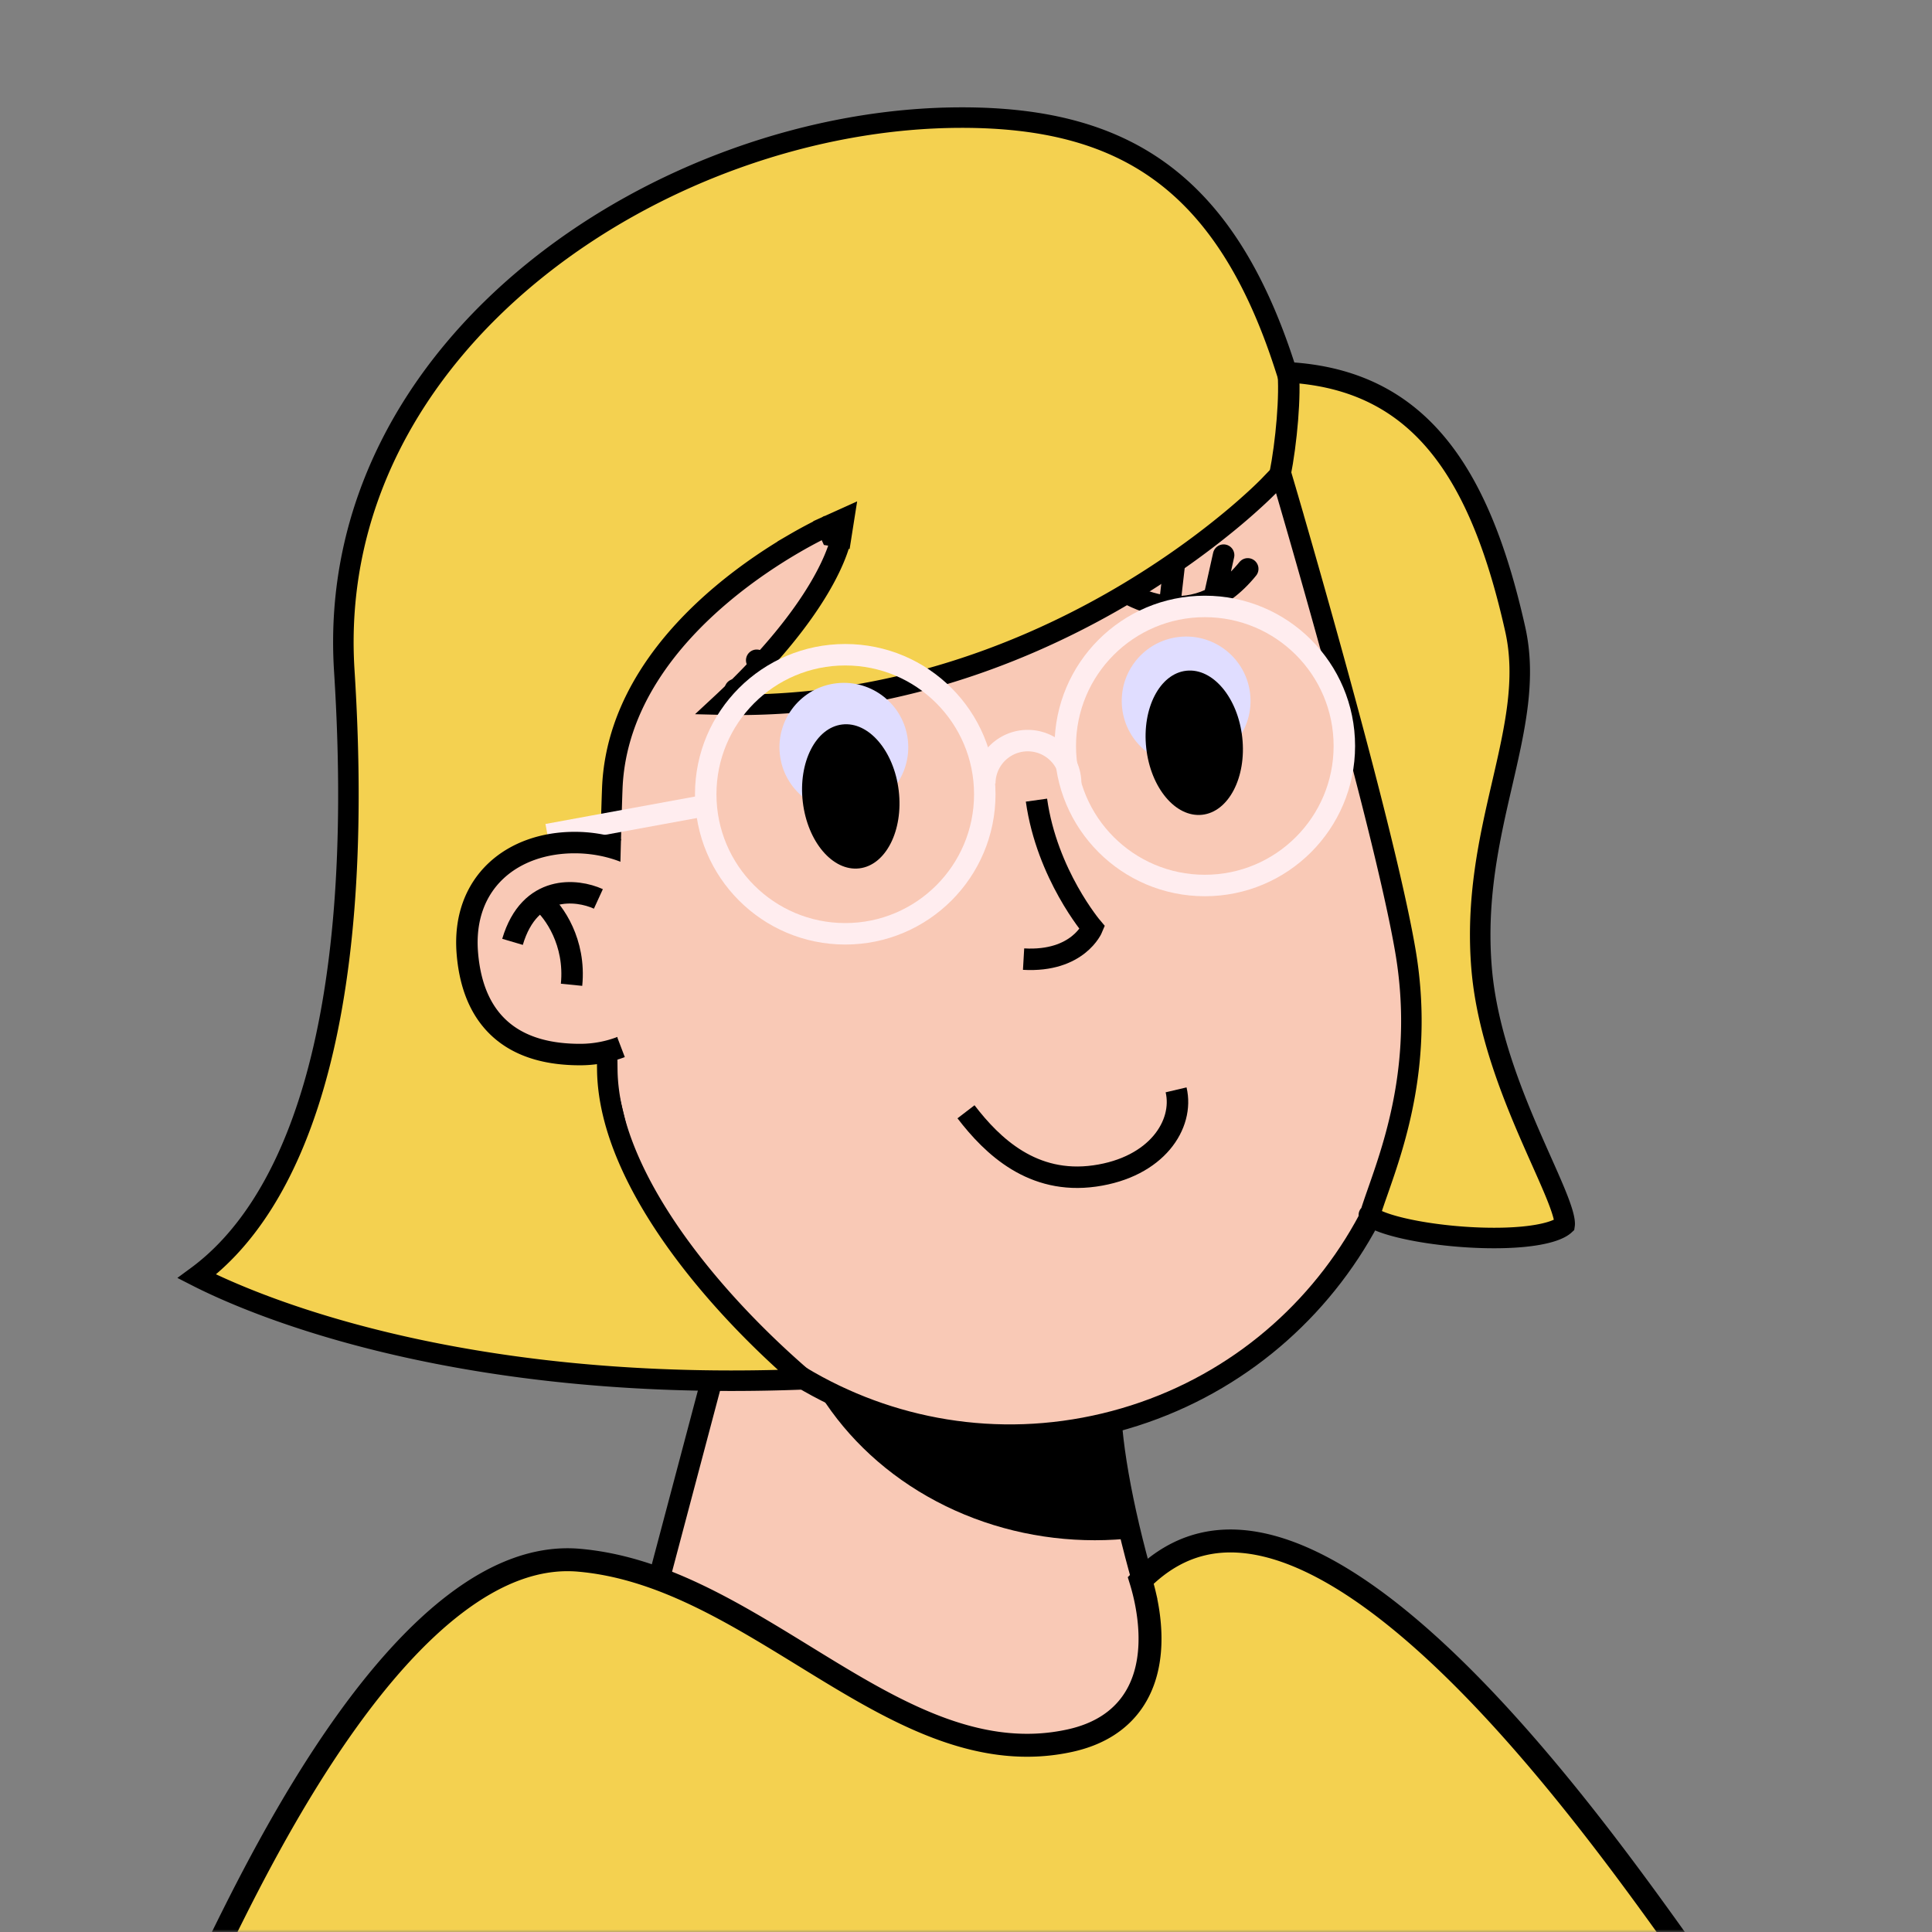<svg xmlns:dc="http://purl.org/dc/elements/1.1/" xmlns:cc="http://creativecommons.org/ns#" xmlns:rdf="http://www.w3.org/1999/02/22-rdf-syntax-ns#" xmlns:svg="http://www.w3.org/2000/svg" xmlns="http://www.w3.org/2000/svg" viewBox="0 0 360 360" fill="none"><rect x="0" y="0" width="360" height="360" fill="#808080" stroke="none"/><mask id="avatarsRadiusMask"><rect width="360" height="360" rx="0" ry="0" x="0" y="0" fill="#fff"/></mask><g mask="url(#avatarsRadiusMask)"><g transform="translate(80 23)"><path d="M154 319.5c-14.4-20-25.667-58.666-27-78L58.5 212 30 319.5h124Z" fill="rgba(249, 201, 182, 1)" stroke="#000" stroke-width="4"/><mask id="baseStandard-a" style="mask-type:alpha" maskUnits="userSpaceOnUse" x="30" y="212" width="124" height="118"><path d="M154 329.5c-14.4-20-25.667-68.666-27-88L58.5 212 30 329.5h124Z" fill="rgba(249, 201, 182, 1)"/></mask><g mask="url(#baseStandard-a)"><ellipse cx="124" cy="210" rx="59" ry="54" fill="#000" style="mix-blend-mode:multiply"/></g><path d="m181.939 151.374.002.009.093.389.144.654c8.851 40.206-16.109 80.258-56.315 89.89-40.205 9.633-80.606-14.759-90.935-54.61l-.19-.733-16.735-69.844-.067-.289C8.512 76.334 33.544 35.757 74.048 26.053c40.504-9.704 81.206 15.123 91.161 55.501l.051.208.02.083.001.005.048.198.047.199.002.004 16.396 68.437.003.009.081.338.081.339Z" fill="rgba(249, 201, 182, 1)" stroke="#000" stroke-width="4"/><g><g transform="translate(34 102.3)"/></g></g><g transform="translate(170 183)"><path d="M10 24.165c4.941 6.447 12.428 13.589 23.977 11.96 11.549-1.629 16.687-9.595 15.172-16.047" stroke="rgba(0, 0, 0, 1)" stroke-width="4"/></g><g transform="translate(110 102)"><g stroke="rgba(0, 0, 0, 1)" stroke-width="4" stroke-linecap="round"><path d="M27 26.5c6.167 2.5 21.1 3 31.5-15M94 4c5.167 5.333 18.1 12.8 28.5 0M37.148 26.458 31 21.03M116.219 9.444l1.785-8.005M45.597 22.814l-4.046-7.132M108.142 9.018 109.08.87M52.674 17.2l-2.201-7.9M99.993 8.031l-.776-8.164"/></g></g><g transform="translate(49 11)"><g stroke="#000"><path d="M105.837 88.82c1.888.297 1.888.299 1.887.3v.004l-.001.007-.003.018a.813.813 0 0 0-.009.05l-.031.157a11.69 11.69 0 0 1-.125.528 20.355 20.355 0 0 1-.6 1.894c-.595 1.625-1.626 3.958-3.393 6.923-3.17 5.317-8.702 12.658-18.316 21.589 29.97.747 55.004-8.908 72.821-19.033 9.361-5.32 16.712-10.759 21.717-14.863a118.433 118.433 0 0 0 5.698-4.965 74.331 74.331 0 0 0 1.804-1.742c.039-.04.067-.07.086-.088l.019-.02.004-.004 2.282-2.374.929 3.16-1.834.538 1.834-.538.001.002.002.009.01.034.039.132.152.52.581 1.993a2171.99 2171.99 0 0 1 8.771 31.058c5.027 18.348 10.604 39.815 12.693 51.971 3.493 20.318-1.908 35.744-5.102 44.869-.621 1.774-1.159 3.31-1.531 4.597.053.045.123.1.214.165.597.423 1.656.911 3.187 1.397 3.015.959 7.319 1.745 11.921 2.188 4.594.442 9.377.532 13.338.146 1.982-.194 3.705-.502 5.075-.92 1.316-.402 2.14-.857 2.585-1.268.013-.086.031-.291-.019-.688-.098-.776-.405-1.868-.937-3.313-.793-2.157-1.969-4.798-3.344-7.885a820.46 820.46 0 0 1-1.46-3.294c-3.929-8.939-8.656-20.564-9.686-32.408-1.144-13.161 1.457-24.416 3.794-34.533l.111-.482c2.388-10.34 4.375-19.319 2.335-28.419-3.096-13.81-7.319-25.308-13.804-33.57-6.417-8.174-15.12-13.276-27.496-14.214l-1.278-.096-.395-1.22c-5.695-17.57-13.383-29.051-23.186-36.17-9.8-7.117-21.956-10.051-36.939-10.051-27.688 0-57.503 10.52-79.878 28.718-22.351 18.18-37.143 43.896-35.208 74.334 2.136 33.591-.298 59.061-5.788 77.712-5.006 17.007-12.593 28.466-21.688 35.15 1.194.609 2.784 1.383 4.771 2.269 5.027 2.24 12.591 5.198 22.674 8.027 19.334 5.425 47.945 10.38 85.711 8.887-8.325-7.151-16.723-15.828-23.374-25-7.633-10.527-13.135-21.943-13.296-32.575-.191-12.627.664-45.668.928-52.507.615-15.896 10.822-28.15 20.538-36.3 4.887-4.099 9.728-7.228 13.344-9.331a87.365 87.365 0 0 1 4.38-2.39c.53-.27.949-.474 1.239-.612l.208-.099a24.4 24.4 0 0 1 .126-.058l.09-.042.025-.011.007-.004h.003c.001-.001.001-.001.787 1.74Zm0 0 1.888.297.551-3.494-3.225 1.455.786 1.742Zm100.231 126.568c.003 0 .014.014.029.04-.024-.027-.031-.04-.029-.04Z" fill="rgba(244, 209, 80, 1)" stroke-width="3.822"/><path d="M191 58c.5 4.5-.3 13.5-1.5 19.5" stroke-width="4"/></g></g><g transform="translate(142 119)"><circle cx="15.24" cy="20.239" r="12" transform="rotate(-6.276 15.24 20.24)" fill="rgba(224, 221, 255, 1)"/><ellipse cx="16.53" cy="29.402" rx="9" ry="13.5" transform="rotate(-6.776 16.53 29.402)" fill="#000"/><circle cx="79.019" cy="11.611" r="12" transform="rotate(-6.276 79.02 11.61)" fill="rgba(224, 221, 255, 1)"/><ellipse cx="80.531" cy="19.402" rx="9" ry="13.5" transform="rotate(-6.276 80.531 19.402)" fill="#000"/><g><g transform="translate(-40 -8)"><g stroke="rgba(255, 237, 239, 1)" stroke-width="4"><circle cx="122.5" cy="28" r="26"/><circle cx="55.5" cy="37" r="26"/><path d="M97.5 35a8 8 0 0 0-16 0M30 39 0 44.5"/></g></g></g></g><g transform="rotate(-8 1149.438 -1186.916)"><path d="M16.5 3c0 14 7 25 7 25S20 34 10 32" stroke="#000" stroke-width="4"/></g><g transform="translate(84 154)"><path d="M30.5 6.176A23.778 23.778 0 0 0 23.08 5c-10.493 0-19 6.5-18 18.5 1.042 12.5 8.507 17 19 17 1.168 0 2.31-.102 3.42-.299 1.21-.214 2.381-.54 3.5-.966" stroke="#000" stroke-width="8"/><path d="M31.5 39.036a19.382 19.382 0 0 1-7.42 1.464c-10.493 0-17.958-4.5-19-17-1-12 7.507-18.5 18-18.5 3.138 0 6.187.606 8.92 1.73l-.5 32.306Z" fill="rgba(249, 201, 182, 1)"/><path d="M27.5 13.5c-4-1.833-12.8-2.8-16 8" stroke="#000" stroke-width="4"/><path d="M17 14c2.167 1.833 6.3 7.5 5.5 15.5" stroke="#000" stroke-width="4"/><g transform="translate(3 35)"/></g><g transform="translate(53 272)"><path d="M260.366 90.863h-272.91l.104-.212C-7.895 81.395.49 64.319 11.403 49.04c6.193-8.67 13.127-16.654 20.539-22.27 7.412-5.615 15.12-8.73 22.95-8.045 15.054 1.317 28.463 9.56 41.925 17.834 1.275.784 2.551 1.569 3.829 2.348 14.485 8.827 29.359 17.023 45.719 13.436 5.534-1.213 9.264-3.81 11.611-7.164 2.314-3.307 3.146-7.15 3.29-10.663.144-3.518-.395-6.843-.955-9.26a39.89 39.89 0 0 0-.747-2.773c3.625-3.649 7.463-5.774 11.425-6.73 4.295-1.038 8.887-.738 13.718.69 9.73 2.879 20.14 10.253 30.3 19.735 18.614 17.373 35.693 41.144 45.359 54.684Z" fill="rgba(244, 209, 80, 1)" stroke="#000" stroke-width="4.274"/></g></g></svg>